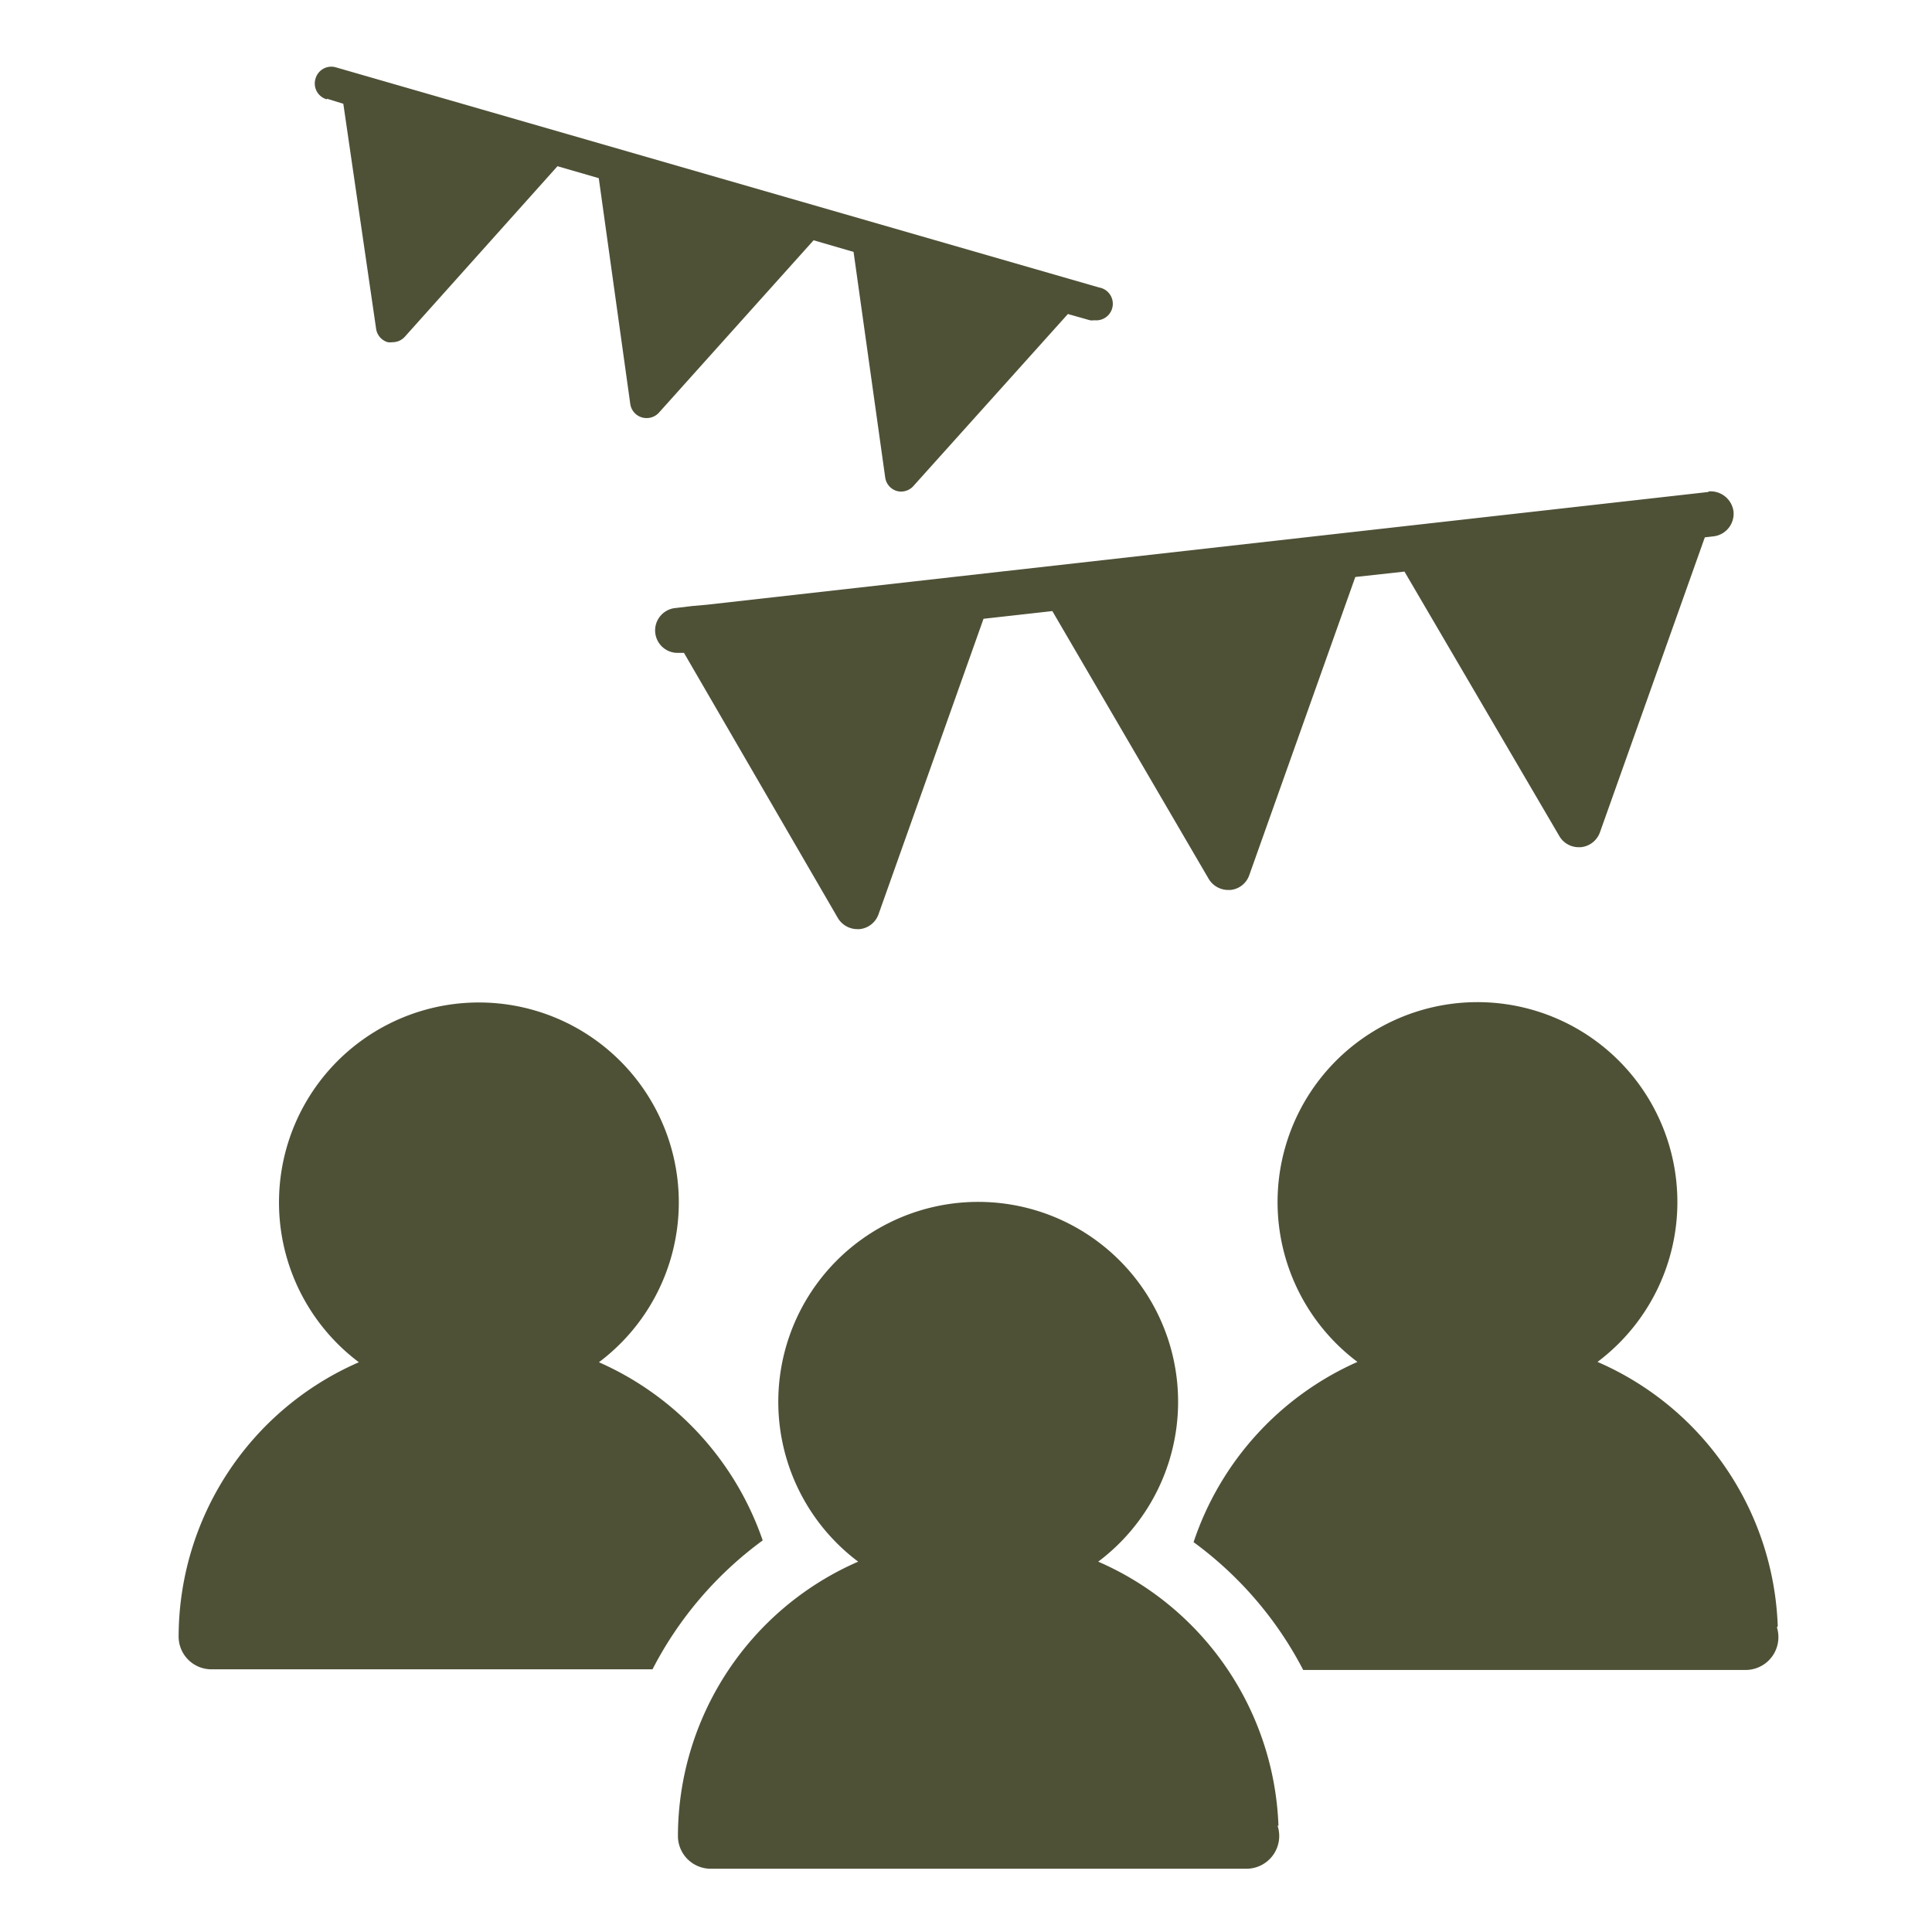 <?xml version="1.0" encoding="UTF-8" standalone="no"?>
<svg
   xmlns:dc="http://purl.org/dc/elements/1.1/"
   xmlns:cc="http://creativecommons.org/ns#"
   xmlns:rdf="http://www.w3.org/1999/02/22-rdf-syntax-ns#"
   xmlns:svg="http://www.w3.org/2000/svg"
   xmlns="http://www.w3.org/2000/svg"
   xmlns:sodipodi="http://sodipodi.sourceforge.net/DTD/sodipodi-0.dtd"
   xmlns:inkscape="http://www.inkscape.org/namespaces/inkscape"
   id="Layer_1"
   data-name="Layer 1"
   viewBox="0 0 180 180"
   version="1.1"
   sodipodi:docname="animatie.svg"
   width="180"
   height="180"
   inkscape:version="0.92.5 (2060ec1f9f, 2020-04-08)">
  <sodipodi:namedview
     pagecolor="#ffffff"
     bordercolor="#666666"
     borderopacity="1"
     objecttolerance="10"
     gridtolerance="10"
     guidetolerance="10"
     inkscape:pageopacity="0"
     inkscape:pageshadow="2"
     inkscape:window-width="1920"
     inkscape:window-height="1016"
     id="namedview19"
     showgrid="false"
     inkscape:pagecheckerboard="true"
     inkscape:zoom="4.6444444"
     inkscape:cx="51.782296"
     inkscape:cy="90"
     inkscape:window-x="0"
     inkscape:window-y="27"
     inkscape:window-maximized="1"
     inkscape:current-layer="Layer_1" />
  <defs
     id="defs4">
    <style
       id="style2">.cls-1{fill:#ed7f2b;}</style>
  </defs>
  <title
     id="title6">19.108_V&amp;amp;D_Iconen-Site_01</title>
  <path
     class="cls-1"
     d="m 165.629,151.511 a 27.907,27.907 0 0 0 -16.793,-24.625 18.625,18.625 0 1 0 -22.366,0 28.075,28.075 0 0 0 -15.267,16.793 34.319,34.319 0 0 1 10.213,11.908 h 41.22 a 3.053,3.053 0 0 0 3.053,-3.053 3.053,3.053 0 0 0 -0.137,-0.916"
     id="path8"
     inkscape:connector-curvature="0"
     style="fill:#4f5137;stroke-width:1.527;fill-opacity:1" />
  <path
     class="cls-1"
     d="m 71.068,143.542 a 28.136,28.136 0 0 0 -15.267,-16.625 18.625,18.625 0 1 0 -22.366,0 27.938,27.938 0 0 0 -16.793,25.556 3.053,3.053 0 0 0 3.053,3.053 h 41.098 a 34.38,34.38 0 0 1 10.274,-12.015"
     id="path10"
     inkscape:connector-curvature="0"
     style="fill:#4f5137;stroke-width:1.527;fill-opacity:1" />
  <path
     class="cls-1"
     d="m 119.112,170.121 a 27.953,27.953 0 0 0 -16.793,-24.625 18.625,18.625 0 1 0 -22.365,0 27.938,27.938 0 0 0 -16.793,25.556 3.053,3.053 0 0 0 3.053,3.053 h 49.845 a 3.053,3.053 0 0 0 2.962,-4.03"
     id="path12"
     inkscape:connector-curvature="0"
     style="fill:#4f5137;stroke-width:1.527;fill-opacity:1" />
  <path
     class="cls-1"
     d="m 30.459,9.196 1.527,0.473 3.053,20.946 a 1.527,1.527 0 0 0 1.084,1.267 1.527,1.527 0 0 0 0.443,0 1.527,1.527 0 0 0 1.16,-0.519 l 14.213,-15.877 3.847,1.114 2.931,21.007 a 1.527,1.527 0 0 0 1.527,1.343 1.527,1.527 0 0 0 1.16,-0.519 l 14.396,-16.045 3.725,1.084 2.946,21.007 a 1.527,1.527 0 0 0 1.084,1.267 1.527,1.527 0 0 0 1.527,-0.443 l 14.412,-16.045 2.046,0.58 a 1.405,1.405 0 0 0 0.427,0 1.542,1.542 0 0 0 0.427,-3.053 L 31.314,6.28 a 1.527,1.527 0 0 0 -1.924,1.069 1.527,1.527 0 0 0 1.069,1.908"
     id="path14"
     inkscape:connector-curvature="0"
     style="fill:#4f5137;stroke-width:1.527;fill-opacity:1" />
  <path
     class="cls-1"
     d="M 159.171,45.836 65.877,56.339 64.503,56.461 v 0 L 62.977,56.644 a 2.095,2.095 0 0 0 0.229,4.183 h 0.244 0.275 l 14.335,24.701 a 2.122,2.122 0 0 0 1.817,1.038 h 0.198 a 2.092,2.092 0 0 0 1.771,-1.374 l 9.786,-27.541 6.412,-0.718 14.564,24.946 a 2.122,2.122 0 0 0 1.817,1.038 h 0.198 a 2.061,2.061 0 0 0 1.771,-1.389 l 9.877,-27.77 4.58,-0.504 14.427,24.64 a 2.076,2.076 0 0 0 1.817,1.038 h 0.183 a 2.107,2.107 0 0 0 1.786,-1.389 l 9.771,-27.48 0.809,-0.092 a 2.122,2.122 0 0 0 1.863,-2.321 2.153,2.153 0 0 0 -2.336,-1.863"
     id="path16"
     inkscape:connector-curvature="0"
     style="fill:#4f5137;stroke-width:1.527;fill-opacity:1" />
</svg>
